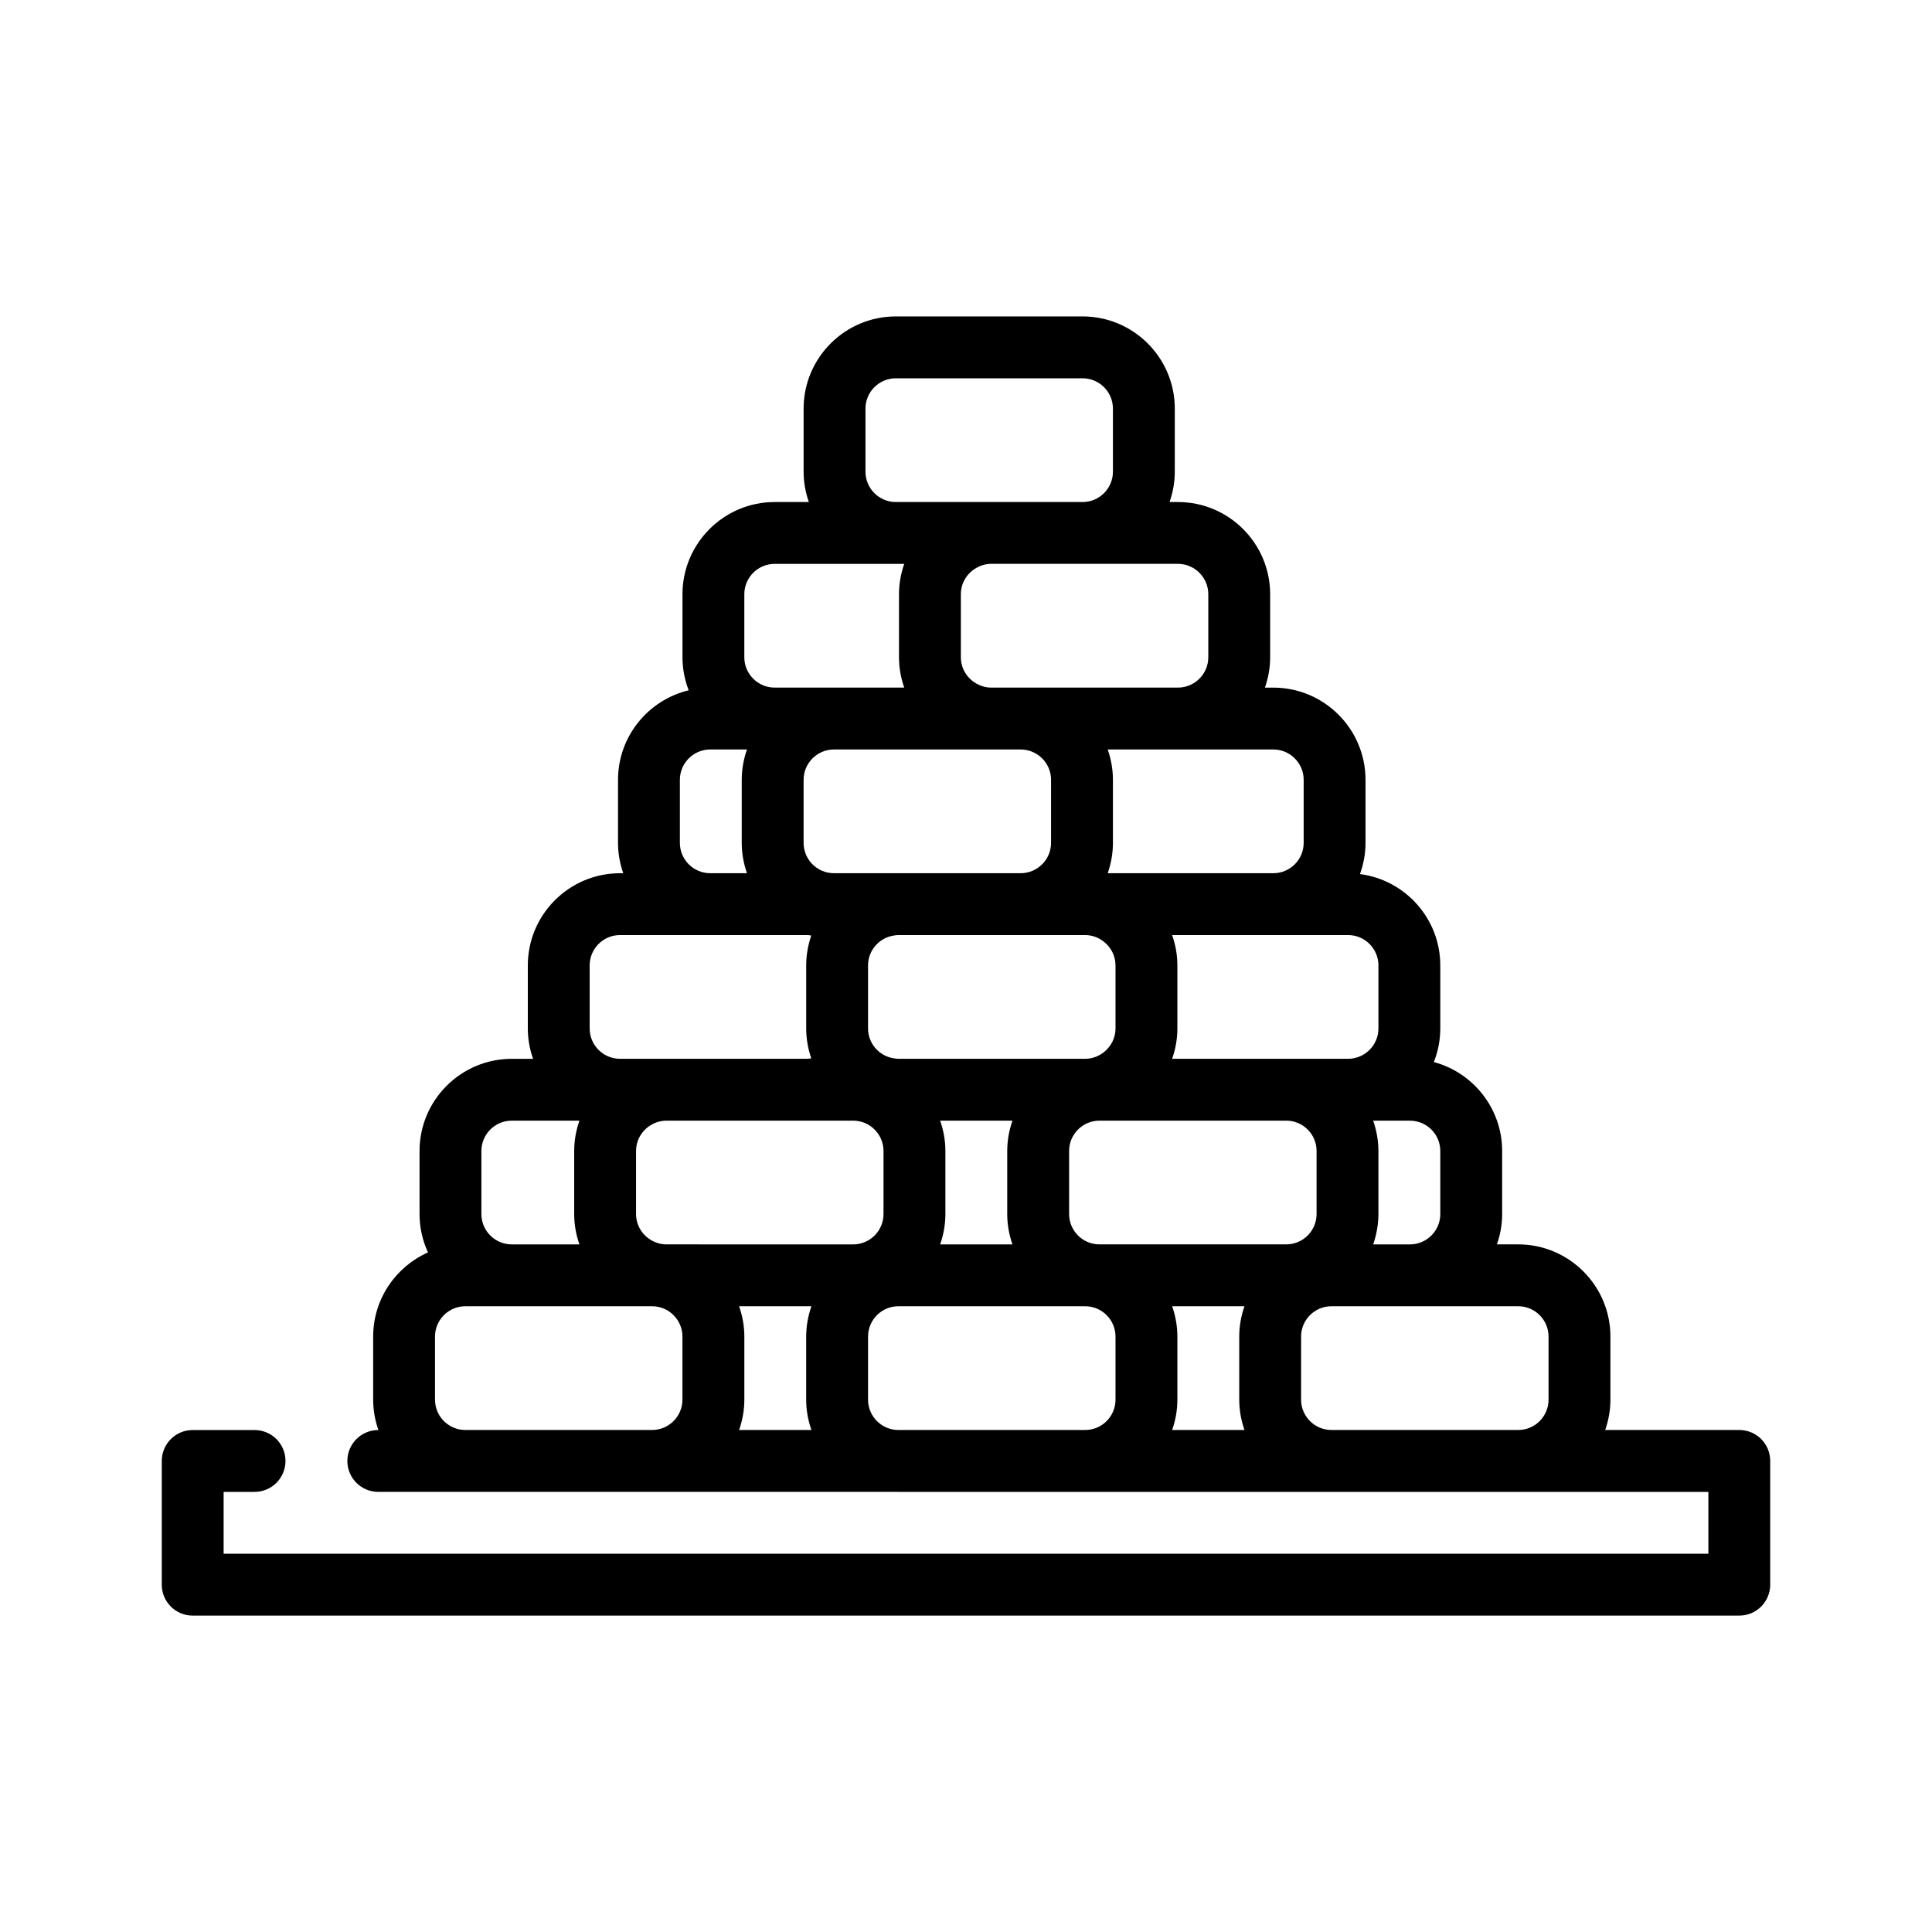 <svg xmlns="http://www.w3.org/2000/svg" viewBox="0 0 100 100" width="24"
     height="24">
    <path d="M90.025,74.016h-6.941c0.172-0.493,0.271-1.019,0.271-1.57v-3.265c0-2.631-2.141-4.772-4.773-4.772H77.48c0.173-0.493,0.271-1.019,0.271-1.57v-3.265c0-2.202-1.503-4.056-3.535-4.603c0.212-0.539,0.333-1.125,0.333-1.738v-3.264c0-2.422-1.816-4.424-4.157-4.728c0.183-0.505,0.287-1.047,0.287-1.614v-3.264c0-2.631-2.141-4.772-4.772-4.772h-0.435c0.172-0.492,0.271-1.019,0.271-1.569v-3.265c0-2.631-2.141-4.772-4.772-4.772h-0.435c0.173-0.492,0.271-1.019,0.271-1.57V21.15c0-2.631-2.14-4.772-4.772-4.772h-9.668c-2.631,0-4.772,2.141-4.772,4.772v3.265c0,0.551,0.098,1.077,0.271,1.57h-1.769c-2.631,0-4.772,2.141-4.772,4.772v3.265c0,0.602,0.117,1.176,0.321,1.707c-2.094,0.504-3.657,2.388-3.657,4.635v3.264c0,0.55,0.098,1.077,0.271,1.57h-0.168c-2.631,0-4.772,2.141-4.772,4.772v3.264c0,0.55,0.099,1.077,0.271,1.57h-1.103c-2.631,0-4.772,2.141-4.772,4.772v3.265c0,0.708,0.159,1.378,0.437,1.983c-1.67,0.744-2.838,2.416-2.838,4.359v3.265c0,0.55,0.099,1.077,0.271,1.57H19.58c-0.884,0-1.601,0.717-1.601,1.601c0,0.884,0.717,1.601,1.601,1.601h4.506h8.005h1.663H46.5h9.668h12.746h2.3h7.368h9.843v3.202h-76.85v-3.202h1.601c0.884,0,1.601-0.717,1.601-1.601c0-0.884-0.717-1.601-1.601-1.601H9.974c-0.884,0-1.601,0.717-1.601,1.601v6.404c0,0.884,0.717,1.601,1.601,1.601h80.051c0.884,0,1.601-0.717,1.601-1.601v-6.404C91.626,74.732,90.91,74.016,90.025,74.016z M60.67,74.016c0.172-0.493,0.271-1.019,0.271-1.57v-3.265c0-0.551-0.099-1.077-0.271-1.57h2.641h1.103c-0.173,0.492-0.271,1.019-0.271,1.57v3.265c0,0.55,0.099,1.077,0.271,1.57H60.67z M38.256,74.016c0.172-0.493,0.271-1.019,0.271-1.57v-3.265c0-0.551-0.098-1.077-0.271-1.57h3.743c-0.172,0.492-0.271,1.019-0.271,1.57v3.265c0,0.55,0.098,1.077,0.271,1.57H38.256z M22.516,72.446v-3.265c0-0.865,0.704-1.57,1.57-1.57h2.401h4.002h1.601h1.601h0.062c0.866,0,1.57,0.705,1.57,1.57v3.265c0,0.865-0.705,1.57-1.57,1.57h-0.062h-1.601H30.49h-6.404C23.22,74.016,22.516,73.311,22.516,72.446z M24.917,62.84v-3.265c0-0.865,0.705-1.57,1.57-1.57h3.504c-0.172,0.493-0.271,1.02-0.271,1.57v3.265c0,0.55,0.098,1.077,0.271,1.57h-3.504C25.622,64.409,24.917,63.705,24.917,62.84z M30.521,53.233v-3.264c0-0.866,0.705-1.57,1.57-1.57h4.67h4.998c0.08,0,0.156,0.012,0.232,0.023c-0.167,0.486-0.262,1.005-0.262,1.547v3.264c0,0.542,0.095,1.06,0.262,1.547c-0.076,0.012-0.152,0.023-0.232,0.023h-5.603h-1.663h-2.402C31.225,54.803,30.521,54.099,30.521,53.233z M35.19,43.627v-3.264c0-0.865,0.705-1.57,1.57-1.57h1.903c-0.172,0.492-0.271,1.019-0.271,1.57v3.264c0,0.55,0.099,1.077,0.271,1.57H36.76C35.895,45.197,35.19,44.493,35.19,43.627z M38.526,34.021v-3.265c0-0.865,0.705-1.57,1.57-1.57h6.271h0.436c-0.172,0.493-0.271,1.019-0.271,1.57v3.265c0,0.55,0.098,1.077,0.271,1.569h-0.373h-3.265h-3.068C39.231,35.59,38.526,34.886,38.526,34.021z M44.797,24.415V21.15c0-0.865,0.704-1.57,1.57-1.57h9.668c0.866,0,1.57,0.705,1.57,1.57v3.265c0,0.865-0.704,1.57-1.57,1.57h-4.732h-1.539h-3.397C45.501,25.985,44.797,25.28,44.797,24.415z M62.541,30.756v3.265c0,0.865-0.704,1.569-1.57,1.569H56.24h-1.975h-1.432h-0.321h-1.209c-0.281,0-0.541-0.08-0.769-0.21c-0.475-0.27-0.8-0.775-0.8-1.36v-3.265c0-0.585,0.325-1.09,0.8-1.36c0.228-0.13,0.488-0.21,0.769-0.21h1.216h1.746h1.769h4.936C61.837,29.187,62.541,29.891,62.541,30.756z M67.478,40.363v3.264c0,0.866-0.704,1.57-1.57,1.57h-5.799h-2.775c0.173-0.492,0.271-1.019,0.271-1.57v-3.264c0-0.55-0.098-1.077-0.271-1.57h3.637h4.937C66.773,38.793,67.478,39.498,67.478,40.363z M71.347,49.969v3.264c0,0.866-0.704,1.57-1.571,1.57h-3.202h-3.264H60.67c0.172-0.492,0.271-1.019,0.271-1.57v-3.264c0-0.55-0.099-1.077-0.271-1.57h5.238h3.869C70.643,48.399,71.347,49.103,71.347,49.969z M74.549,59.575v3.265c0,0.865-0.704,1.57-1.571,1.57h-0.164h-1.601h-0.138c0.053-0.152,0.1-0.308,0.138-0.468c0.084-0.355,0.134-0.722,0.134-1.102v-3.265c0-0.379-0.049-0.747-0.134-1.102c-0.038-0.159-0.084-0.315-0.138-0.467h0.138h1.601h0.164C73.845,58.005,74.549,58.709,74.549,59.575z M57.739,72.446c0,0.865-0.705,1.57-1.571,1.57H46.5c-0.865,0-1.57-0.705-1.57-1.57v-3.265c0-0.865,0.704-1.57,1.57-1.57h9.668c0.866,0,1.571,0.705,1.571,1.57V72.446z M36.155,64.409h-1.663c-0.294,0-0.565-0.086-0.801-0.227c-0.458-0.274-0.769-0.771-0.769-1.342v-3.265c0-0.572,0.311-1.068,0.769-1.343c0.235-0.141,0.507-0.227,0.801-0.227h1.663h2.753h1.748h1.102h2.402c0.866,0,1.57,0.704,1.57,1.57v3.265c0,0.865-0.704,1.57-1.57,1.57h-3.504h-1.753H36.155z M55.607,48.399h0.561c0.385,0,0.733,0.144,1.006,0.374c0.342,0.289,0.565,0.715,0.565,1.196v3.264c0,0.481-0.222,0.906-0.563,1.195c-0.274,0.23-0.623,0.375-1.008,0.375h-0.561H46.5c-0.079,0-0.155-0.012-0.231-0.023c-0.755-0.113-1.339-0.76-1.339-1.547v-3.264c0-0.786,0.583-1.434,1.339-1.547c0.076-0.011,0.152-0.023,0.231-0.023h6.333H55.607z M48.662,58.005h3.743c-0.172,0.493-0.271,1.02-0.271,1.57v3.265c0,0.55,0.098,1.077,0.271,1.57h-3.743c0.172-0.493,0.271-1.019,0.271-1.57v-3.265C48.933,59.025,48.834,58.498,48.662,58.005z M49.179,38.793h0.585h1.166h0.373h0.435h1.095c0.21,0,0.409,0.043,0.592,0.118c0.572,0.234,0.977,0.796,0.977,1.452v3.264c0,0.656-0.405,1.218-0.977,1.452c-0.183,0.075-0.383,0.118-0.592,0.118h-1.095H50.93h-1.751H46.5h-0.071h-3.265c-0.865,0-1.57-0.704-1.57-1.57v-3.264c0-0.865,0.705-1.57,1.57-1.57h3.265H49.179z M60.559,64.409H58.81h-1.903c-0.865,0-1.57-0.705-1.57-1.57v-3.265c0-0.865,0.705-1.57,1.57-1.57h1.903h1.299h0.452h2.75h3.264c0.866,0,1.571,0.704,1.571,1.57v3.265c0,0.865-0.704,1.57-1.571,1.57h-3.264H60.559z M69.613,74.016h-0.699c-0.865,0-1.57-0.705-1.57-1.57v-3.265c0-0.865,0.705-1.57,1.57-1.57h0.699h1.601h1.601h0.164h5.603c0.866,0,1.571,0.705,1.571,1.57v3.265c0,0.865-0.704,1.57-1.571,1.57h-5.767h-1.601H69.613z"
          fill="#000000" class="color000 svgShape"/>
</svg>